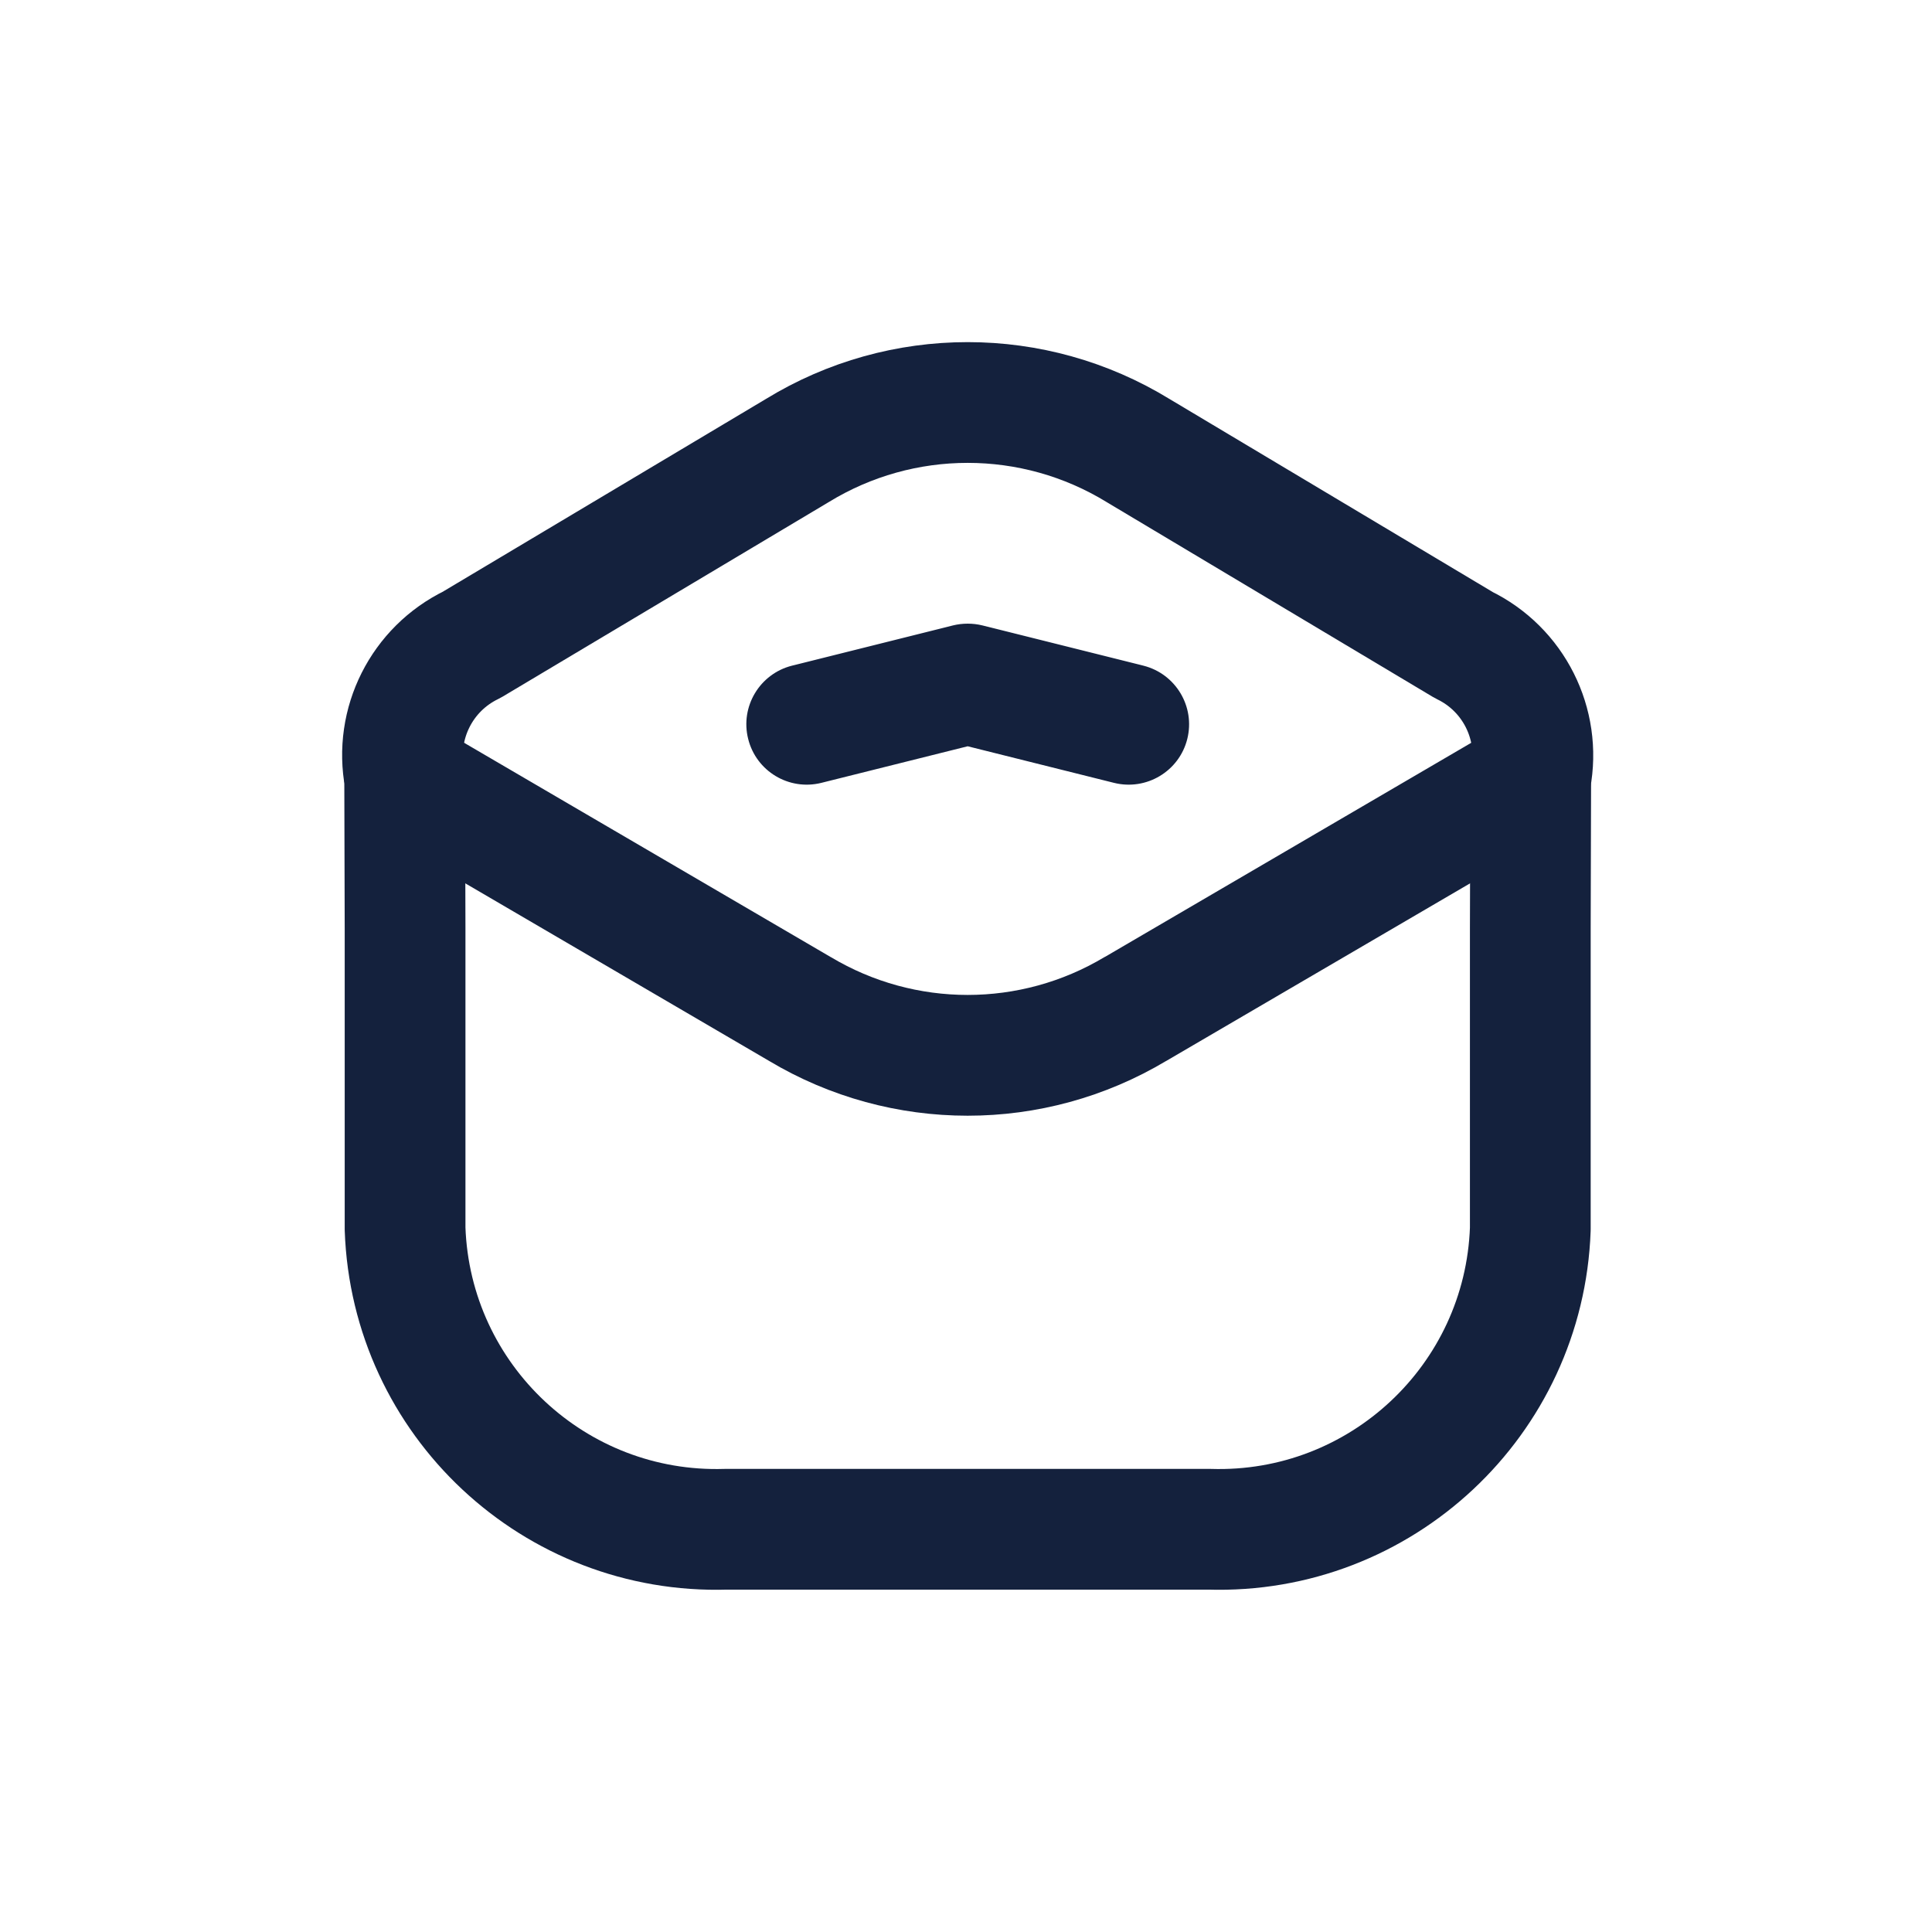 <svg width="24" height="24" viewBox="0 0 24 24" fill="none" xmlns="http://www.w3.org/2000/svg">
<path fill-rule="evenodd" clip-rule="evenodd" d="M9.021 18.997C6.89 19.064 5.106 17.395 5.032 15.264V11.53L5.027 9.664C4.898 8.988 5.24 8.31 5.859 8.01L9.904 5.597C11.203 4.801 12.839 4.801 14.138 5.597L18.183 8.013C18.802 8.313 19.143 8.991 19.015 9.667L19.01 11.534V15.267C18.934 17.396 17.151 19.064 15.021 18.997H9.021Z" stroke="#14213D" stroke-width="1.5" stroke-linecap="round" stroke-linejoin="round"/>
<path d="M5.406 9.017C5.048 8.808 4.589 8.928 4.38 9.286C4.171 9.643 4.291 10.102 4.649 10.312L5.406 9.017ZM9.937 12.534L10.322 11.89L10.316 11.887L9.937 12.534ZM14.104 12.534L13.726 11.886L13.719 11.89L14.104 12.534ZM19.393 10.312C19.75 10.102 19.871 9.643 19.662 9.286C19.453 8.928 18.994 8.808 18.636 9.017L19.393 10.312ZM13.839 9.725C14.241 9.825 14.649 9.581 14.749 9.179C14.849 8.777 14.605 8.37 14.203 8.269L13.839 9.725ZM12.021 8.497L12.203 7.769C12.084 7.74 11.959 7.74 11.839 7.769L12.021 8.497ZM9.839 8.269C9.438 8.37 9.193 8.777 9.294 9.179C9.394 9.581 9.801 9.825 10.203 9.725L9.839 8.269ZM5.027 9.664L4.649 10.312L9.559 13.182L9.937 12.534L10.316 11.887L5.406 9.017L5.027 9.664ZM9.937 12.534L9.552 13.178C11.072 14.087 12.969 14.087 14.489 13.178L14.104 12.534L13.719 11.89C12.673 12.516 11.368 12.516 10.322 11.89L9.937 12.534ZM14.104 12.534L14.483 13.182L19.393 10.312L19.014 9.664L18.636 9.017L13.726 11.887L14.104 12.534ZM14.021 8.997L14.203 8.269L12.203 7.769L12.021 8.497L11.839 9.225L13.839 9.725L14.021 8.997ZM12.021 8.497L11.839 7.769L9.839 8.269L10.021 8.997L10.203 9.725L12.203 9.225L12.021 8.497Z" fill="#14213D"/>
</svg>
